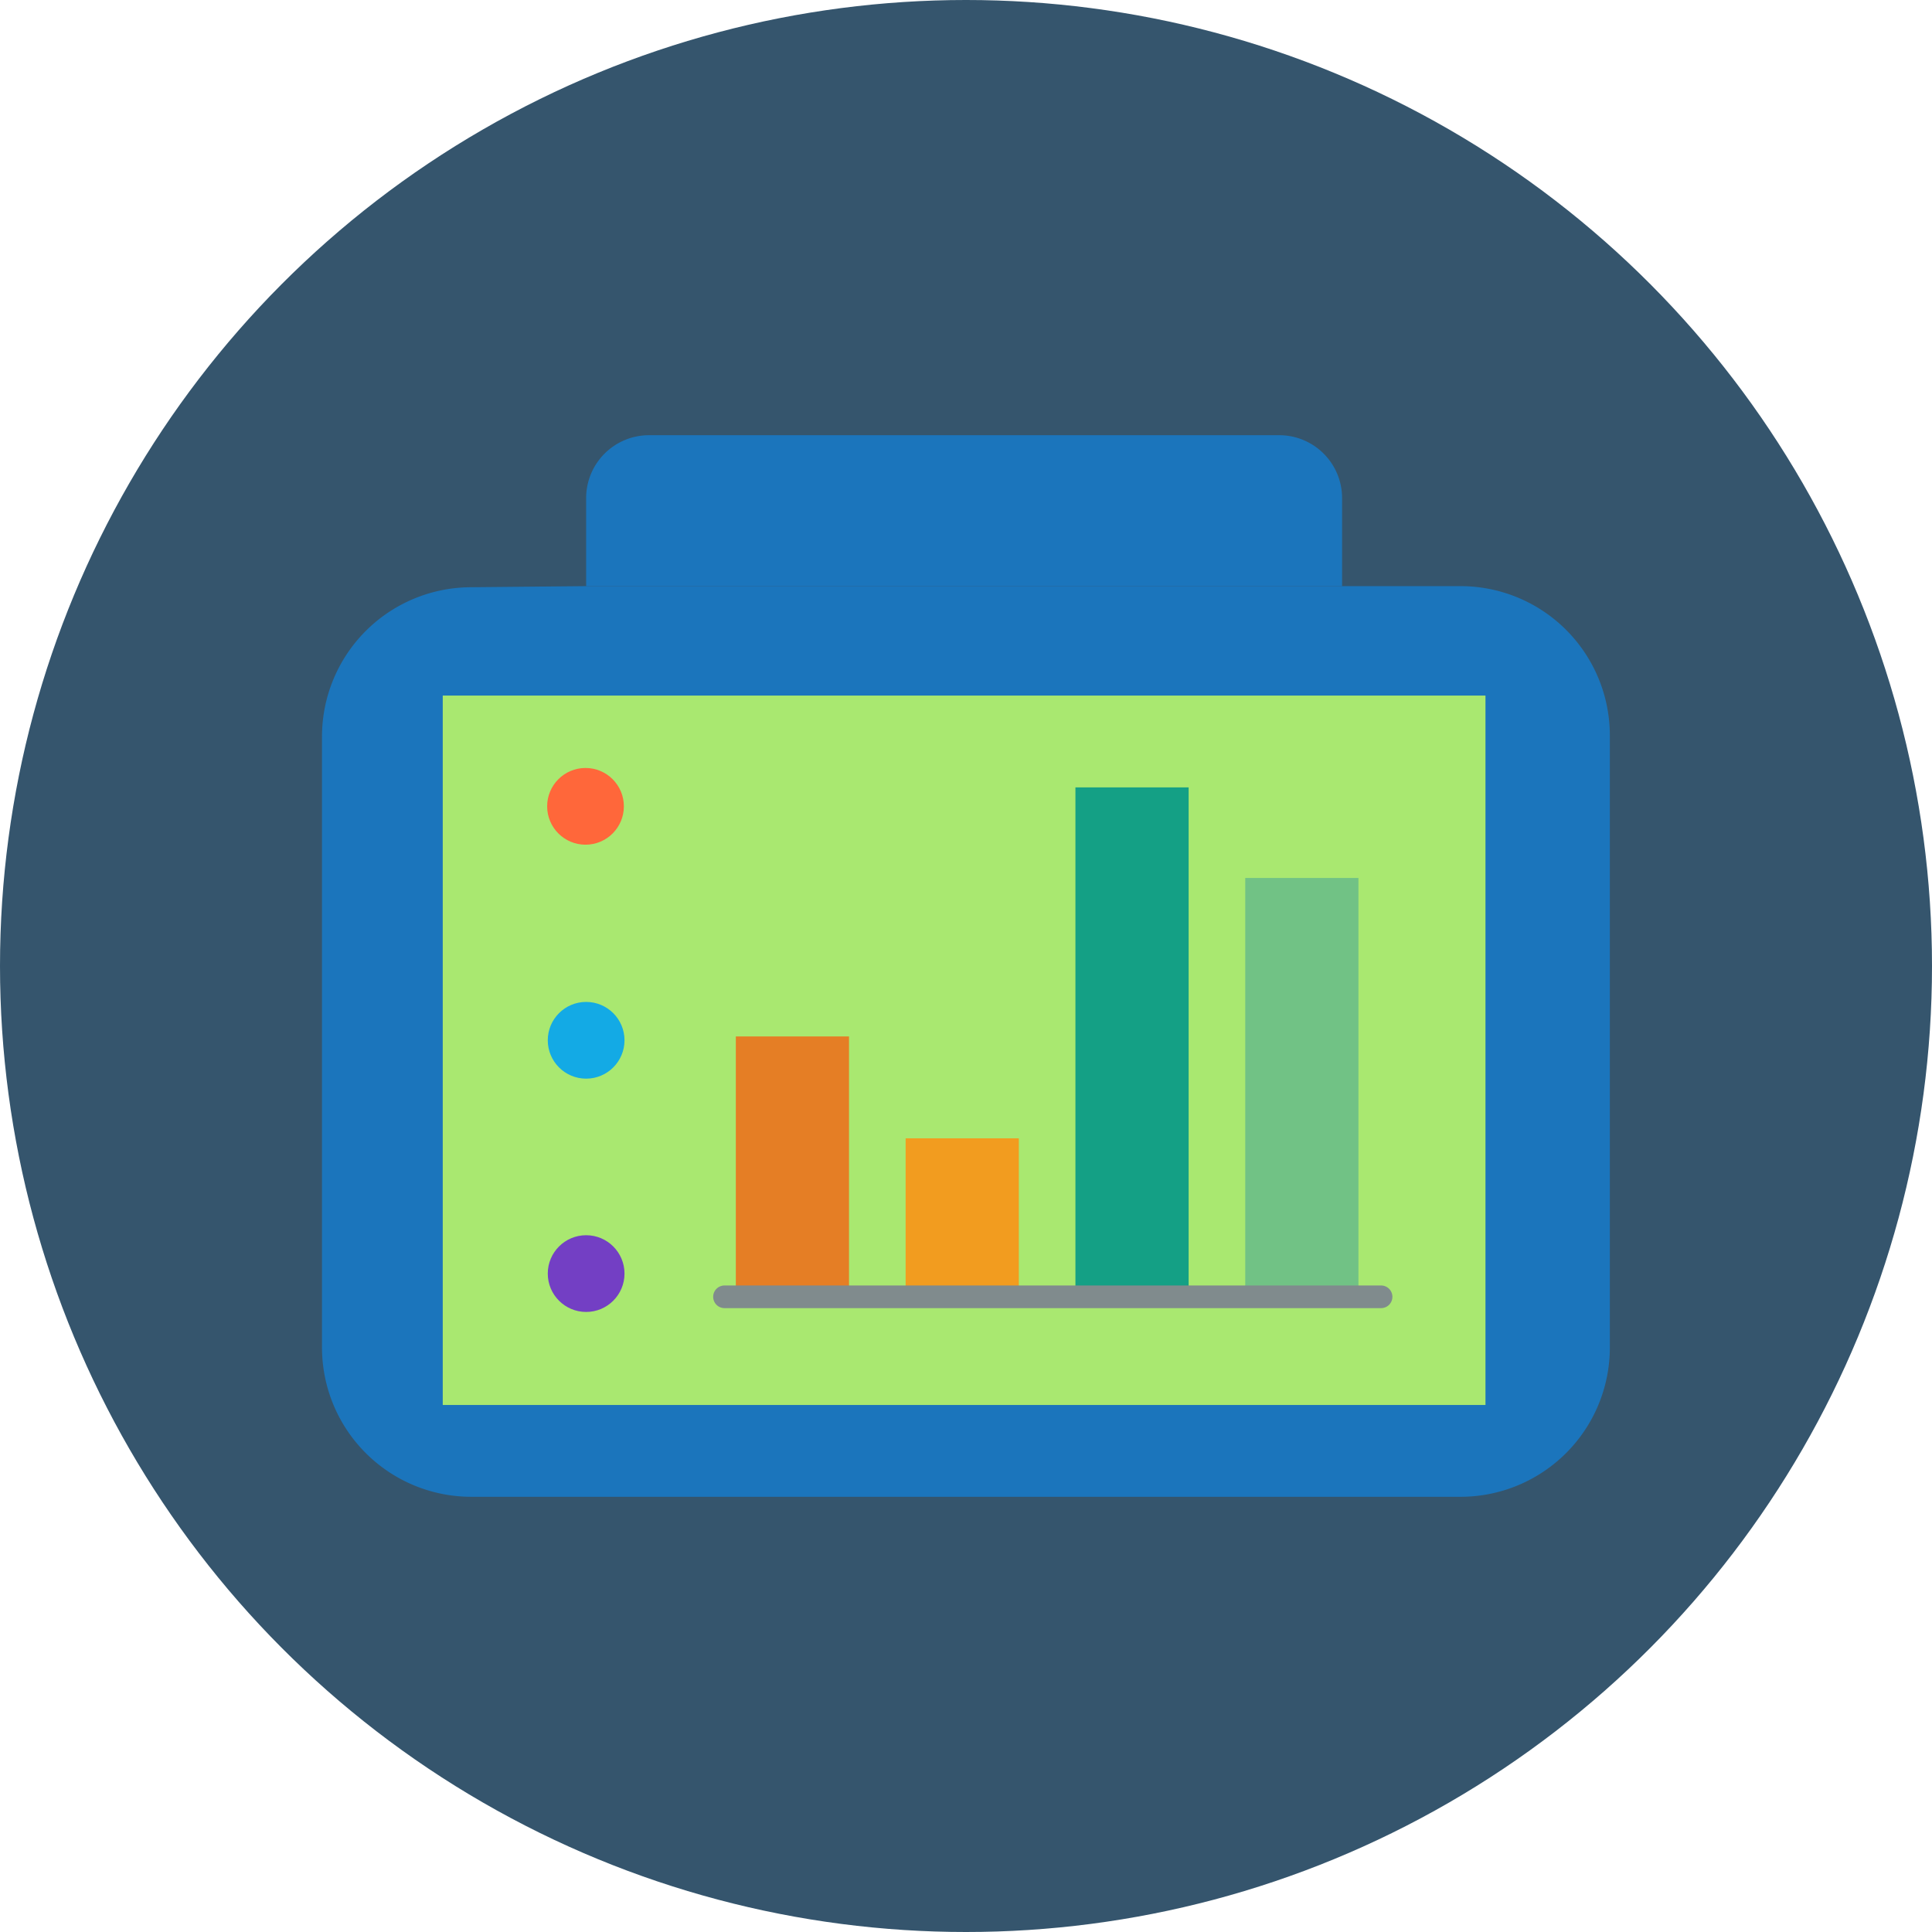 <svg id="Layer_1" data-name="Layer 1" xmlns="http://www.w3.org/2000/svg" viewBox="0 0 768 768"><defs><style>.cls-1{fill:#35556d;}.cls-2{fill:#1b75bc;}.cls-3{fill:#a9e870;}.cls-4{fill:#ff673a;}.cls-5{fill:#13aae5;}.cls-6{fill:#733fc4;}.cls-7{fill:#14a085;}.cls-8{fill:#f29c1f;}.cls-9{fill:#e57e25;}.cls-10{fill:#71c285;}.cls-11{fill:#808b8d;}</style></defs><title>datalogger</title><circle class="cls-1" cx="384" cy="384" r="384"/><path class="cls-2" d="M233,233l-46.21.44A59.36,59.36,0,0,0,128,292.82V535.62A59.36,59.36,0,0,0,187.36,595H580.58a59.36,59.36,0,0,0,59.36-59.36V292.38A59.36,59.36,0,0,0,580.58,233Z"/><polyline class="cls-3" points="176 276.5 176 558.5 590.5 558.5 590.5 276.5"/><circle class="cls-4" cx="232.75" cy="320.53" r="15.25"/><circle class="cls-5" cx="233" cy="413.53" r="15.25"/><circle class="cls-6" cx="233" cy="506.27" r="15.25"/><path class="cls-2" d="M233,233H533.5V198a25,25,0,0,0-25-25H258a25,25,0,0,0-25,25v35"/><rect class="cls-7" x="427.5" y="313" width="45" height="202.5"/><rect class="cls-8" x="360" y="452.5" width="45" height="63"/><rect class="cls-9" x="292.5" y="412" width="45" height="103.5"/><rect class="cls-10" x="495" y="349" width="45" height="166.5"/><path class="cls-11" d="M549,520H288a4.5,4.5,0,1,1,0-9H549a4.5,4.5,0,1,1,0,9Z"/></svg>